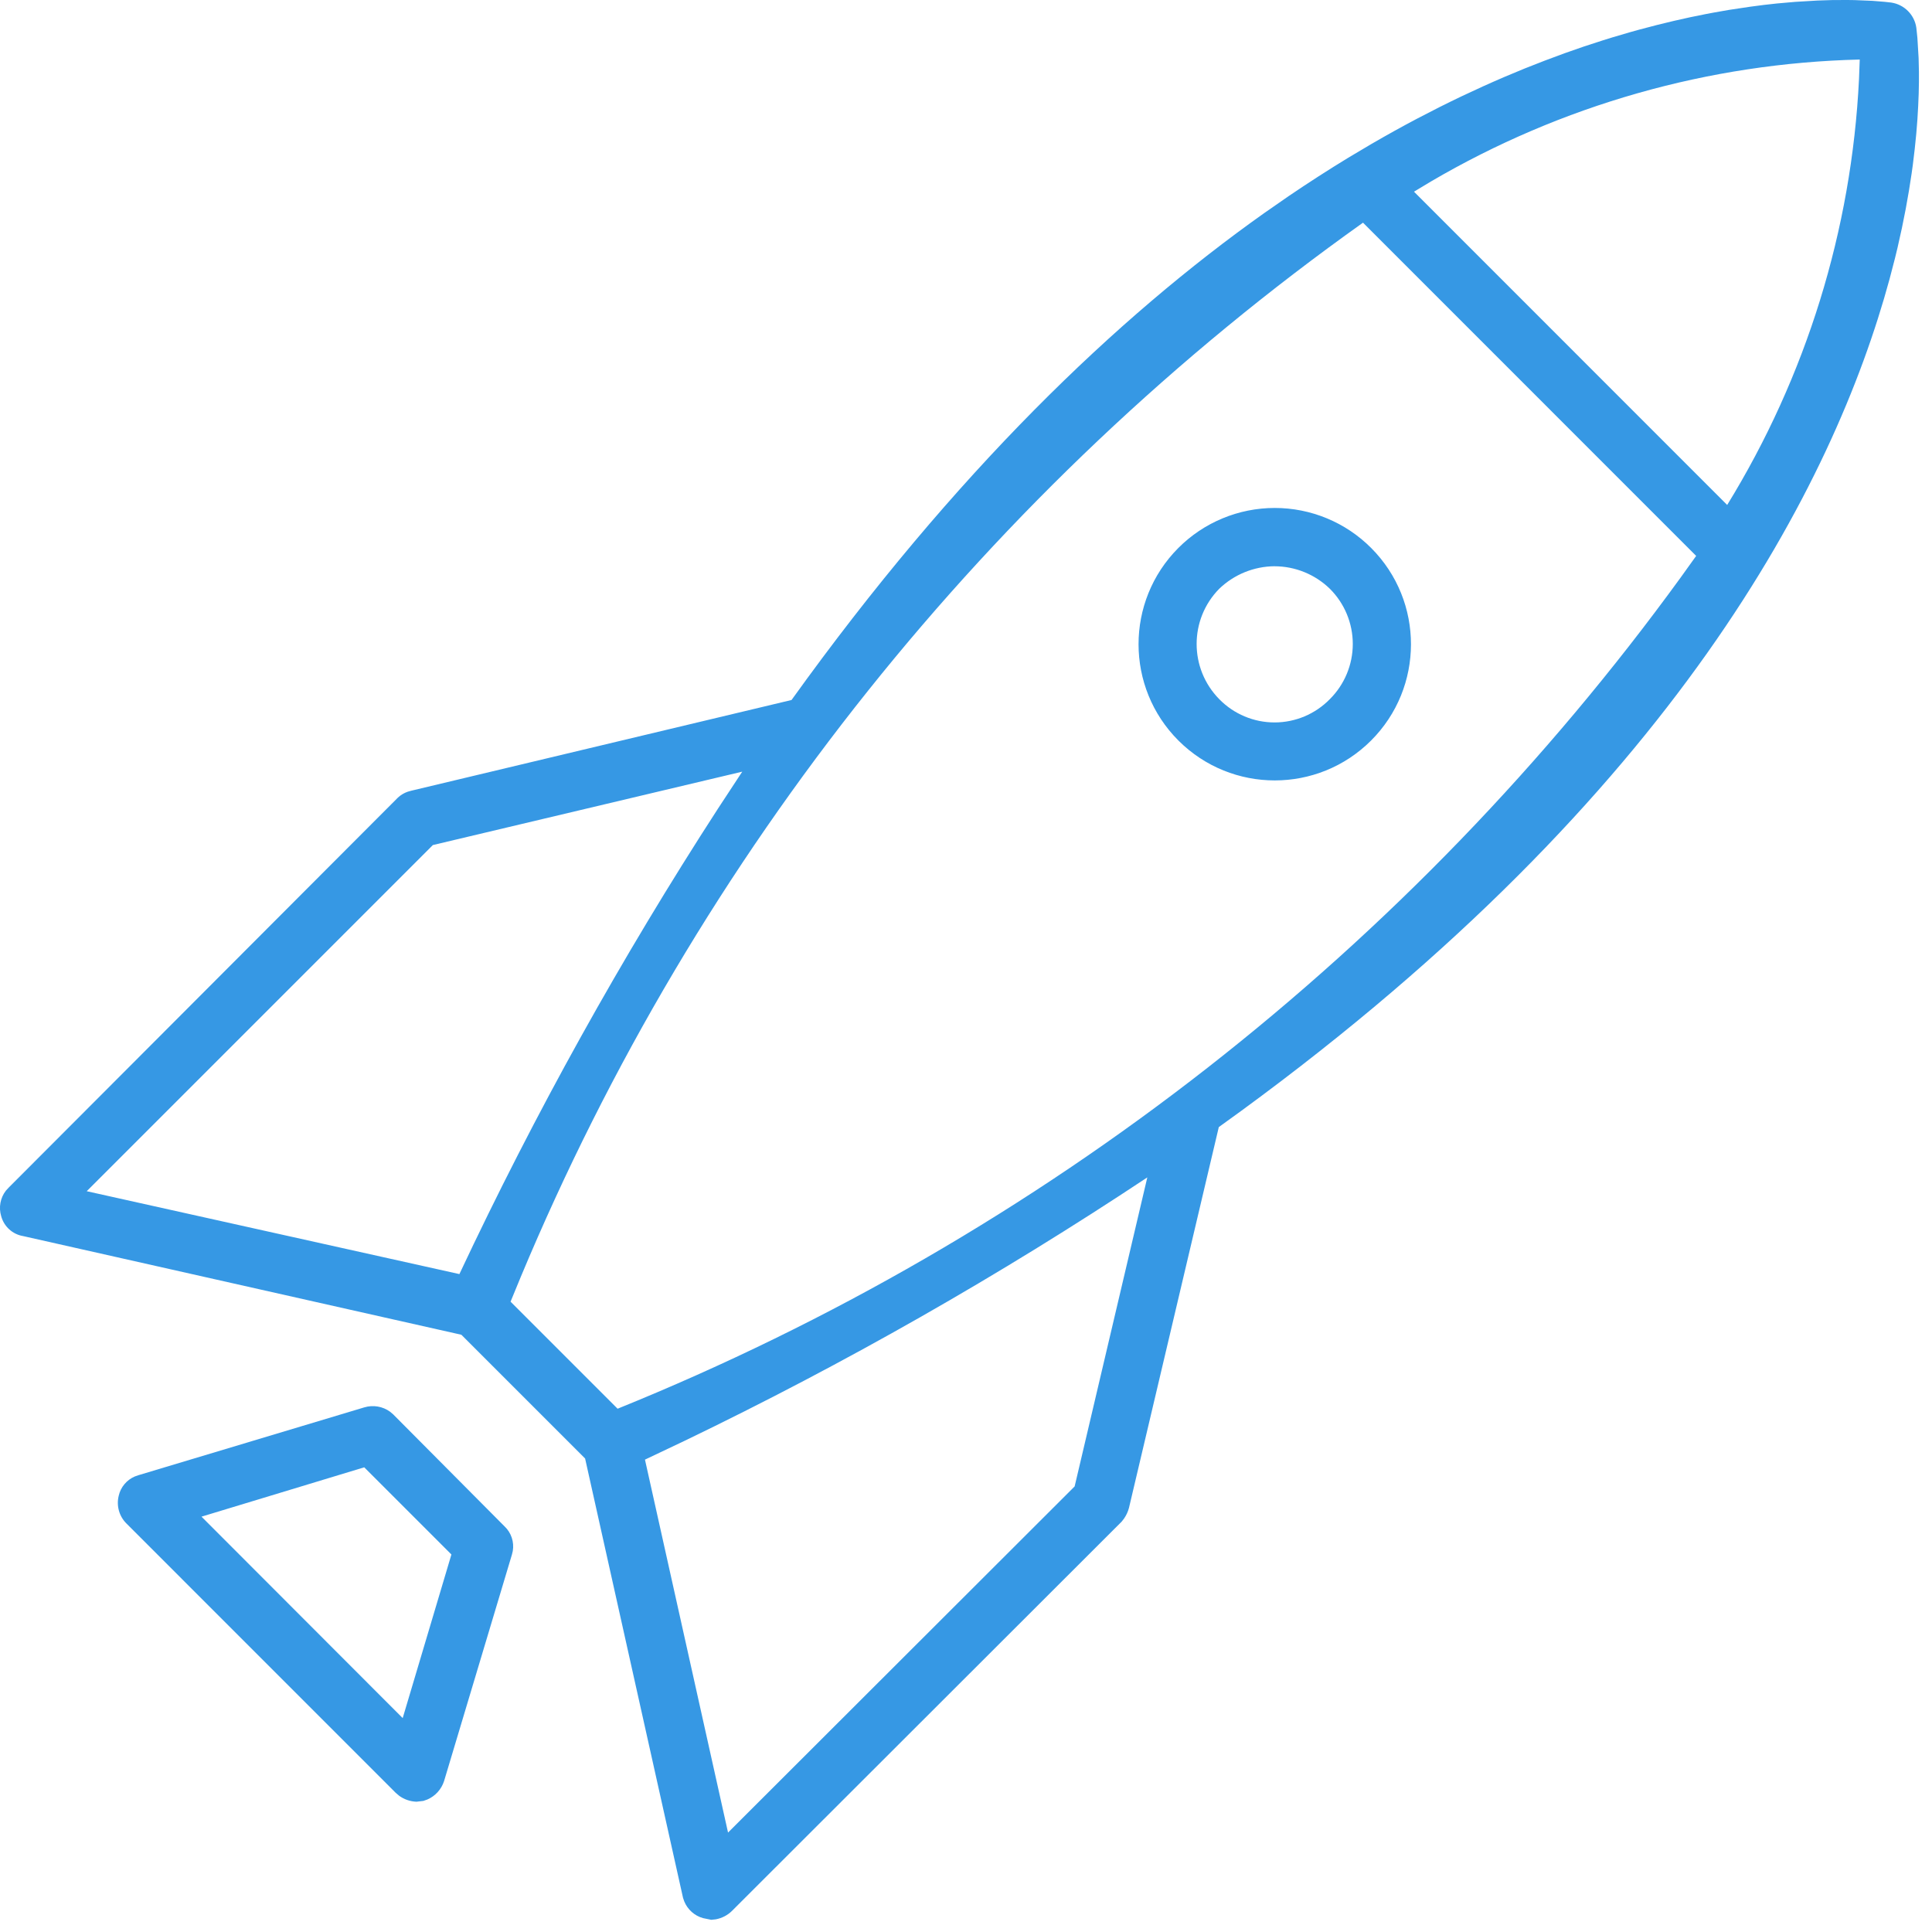 <svg xmlns="http://www.w3.org/2000/svg" width="60" height="60" viewBox="0 0 60 60">
    <g fill="none" fill-rule="evenodd">
        <g fill="#3698E4" fill-rule="nonzero">
            <g>
                <g>
                    <path d="M57.371 0l.222.003.556.023.383.031.204.023c.401.06.717.376.777.777l.033.314.038.628.01.426v.325l-.007.355-.016.386-.024.415-.035.444-.048.473-.06.5-.036.26-.084.54-.1.566-.118.591-.137.616-.077.317-.169.65c-1.74 6.4-6.656 15.97-20.127 25.83l-.705.51-2.789 11.823c-.031.12-.083.231-.152.332l-.075.097L22.73 59.347c-.137.135-.312.224-.5.259l-.142.015-.255-.052c-.266-.074-.48-.268-.583-.52l-.038-.111-3.041-13.643-3.843-3.843L.72 38.388c-.329-.054-.596-.296-.683-.618-.083-.274-.027-.57.146-.793l.082-.09L12.358 24.77c.088-.082.192-.144.305-.183l.115-.032 11.804-2.816c5.09-7.089 10.114-11.884 14.68-15.122l.756-.525c.627-.426 1.244-.822 1.851-1.192l.724-.43c.479-.278.951-.54 1.416-.785l.691-.356c.229-.115.455-.225.68-.333l.668-.31c.22-.1.44-.196.655-.289l.643-.268.63-.247.616-.229.602-.21.588-.191.289-.09.565-.166.277-.077.542-.142.527-.128.51-.114.493-.1.24-.045.467-.082.667-.1.422-.055.403-.045.569-.05.688-.041.463-.015L57.37 0zm-21.74 36.565c-4.594 3.05-9.39 5.78-14.356 8.174l-1.245.591 2.58 11.582 10.764-10.75 2.257-9.597zm-24.32 7.143c.277-.084.575-.032.804.135l.094.08 3.46 3.48c.21.198.303.486.256.765l-.029.119-2.105 7.025c-.083.258-.272.465-.516.572l-.127.045-.214.025c-.193-.007-.379-.07-.534-.182l-.11-.093-8.362-8.364c-.226-.224-.318-.55-.242-.86.06-.272.25-.496.503-.603l.112-.039 7.01-2.105zm0 1.861l-5.053 1.532 6.248 6.256 1.513-5.081-2.707-2.707zM42.33 6.915c-11.61 8.257-20.669 19.6-26.155 32.735l-.319.775 3.324 3.324c13.211-5.346 24.65-14.294 33.017-25.817l.479-.668L42.329 6.915zm-19.28 17.05l-9.607 2.279-10.75 10.75 11.574 2.574c2.346-4.993 5.028-9.82 8.027-14.45l.757-1.153zm16.539-8.19c1.124 0 2.203.448 2.996 1.245 1.648 1.654 1.645 4.33-.007 5.98-1.651 1.649-4.327 1.649-5.979 0-1.651-1.65-1.654-4.326-.007-5.98.794-.797 1.872-1.245 2.997-1.245zm-.007 1.81c-.64.005-1.254.255-1.716.698-.938.951-.938 2.48 0 3.431.452.462 1.07.722 1.716.722.646 0 1.264-.26 1.716-.722.457-.454.714-1.071.714-1.715 0-.645-.257-1.262-.714-1.716-.46-.446-1.075-.696-1.716-.697zM57.756 1.849c-4.692.112-9.276 1.418-13.32 3.789l-.523.315 9.726 9.729c2.457-3.996 3.864-8.544 4.094-13.222l.023-.611z" transform="translate(-345 -3739) translate(345 3665) translate(0 74)"/>
                </g>
            </g>
        </g>
    </g>
</svg>
